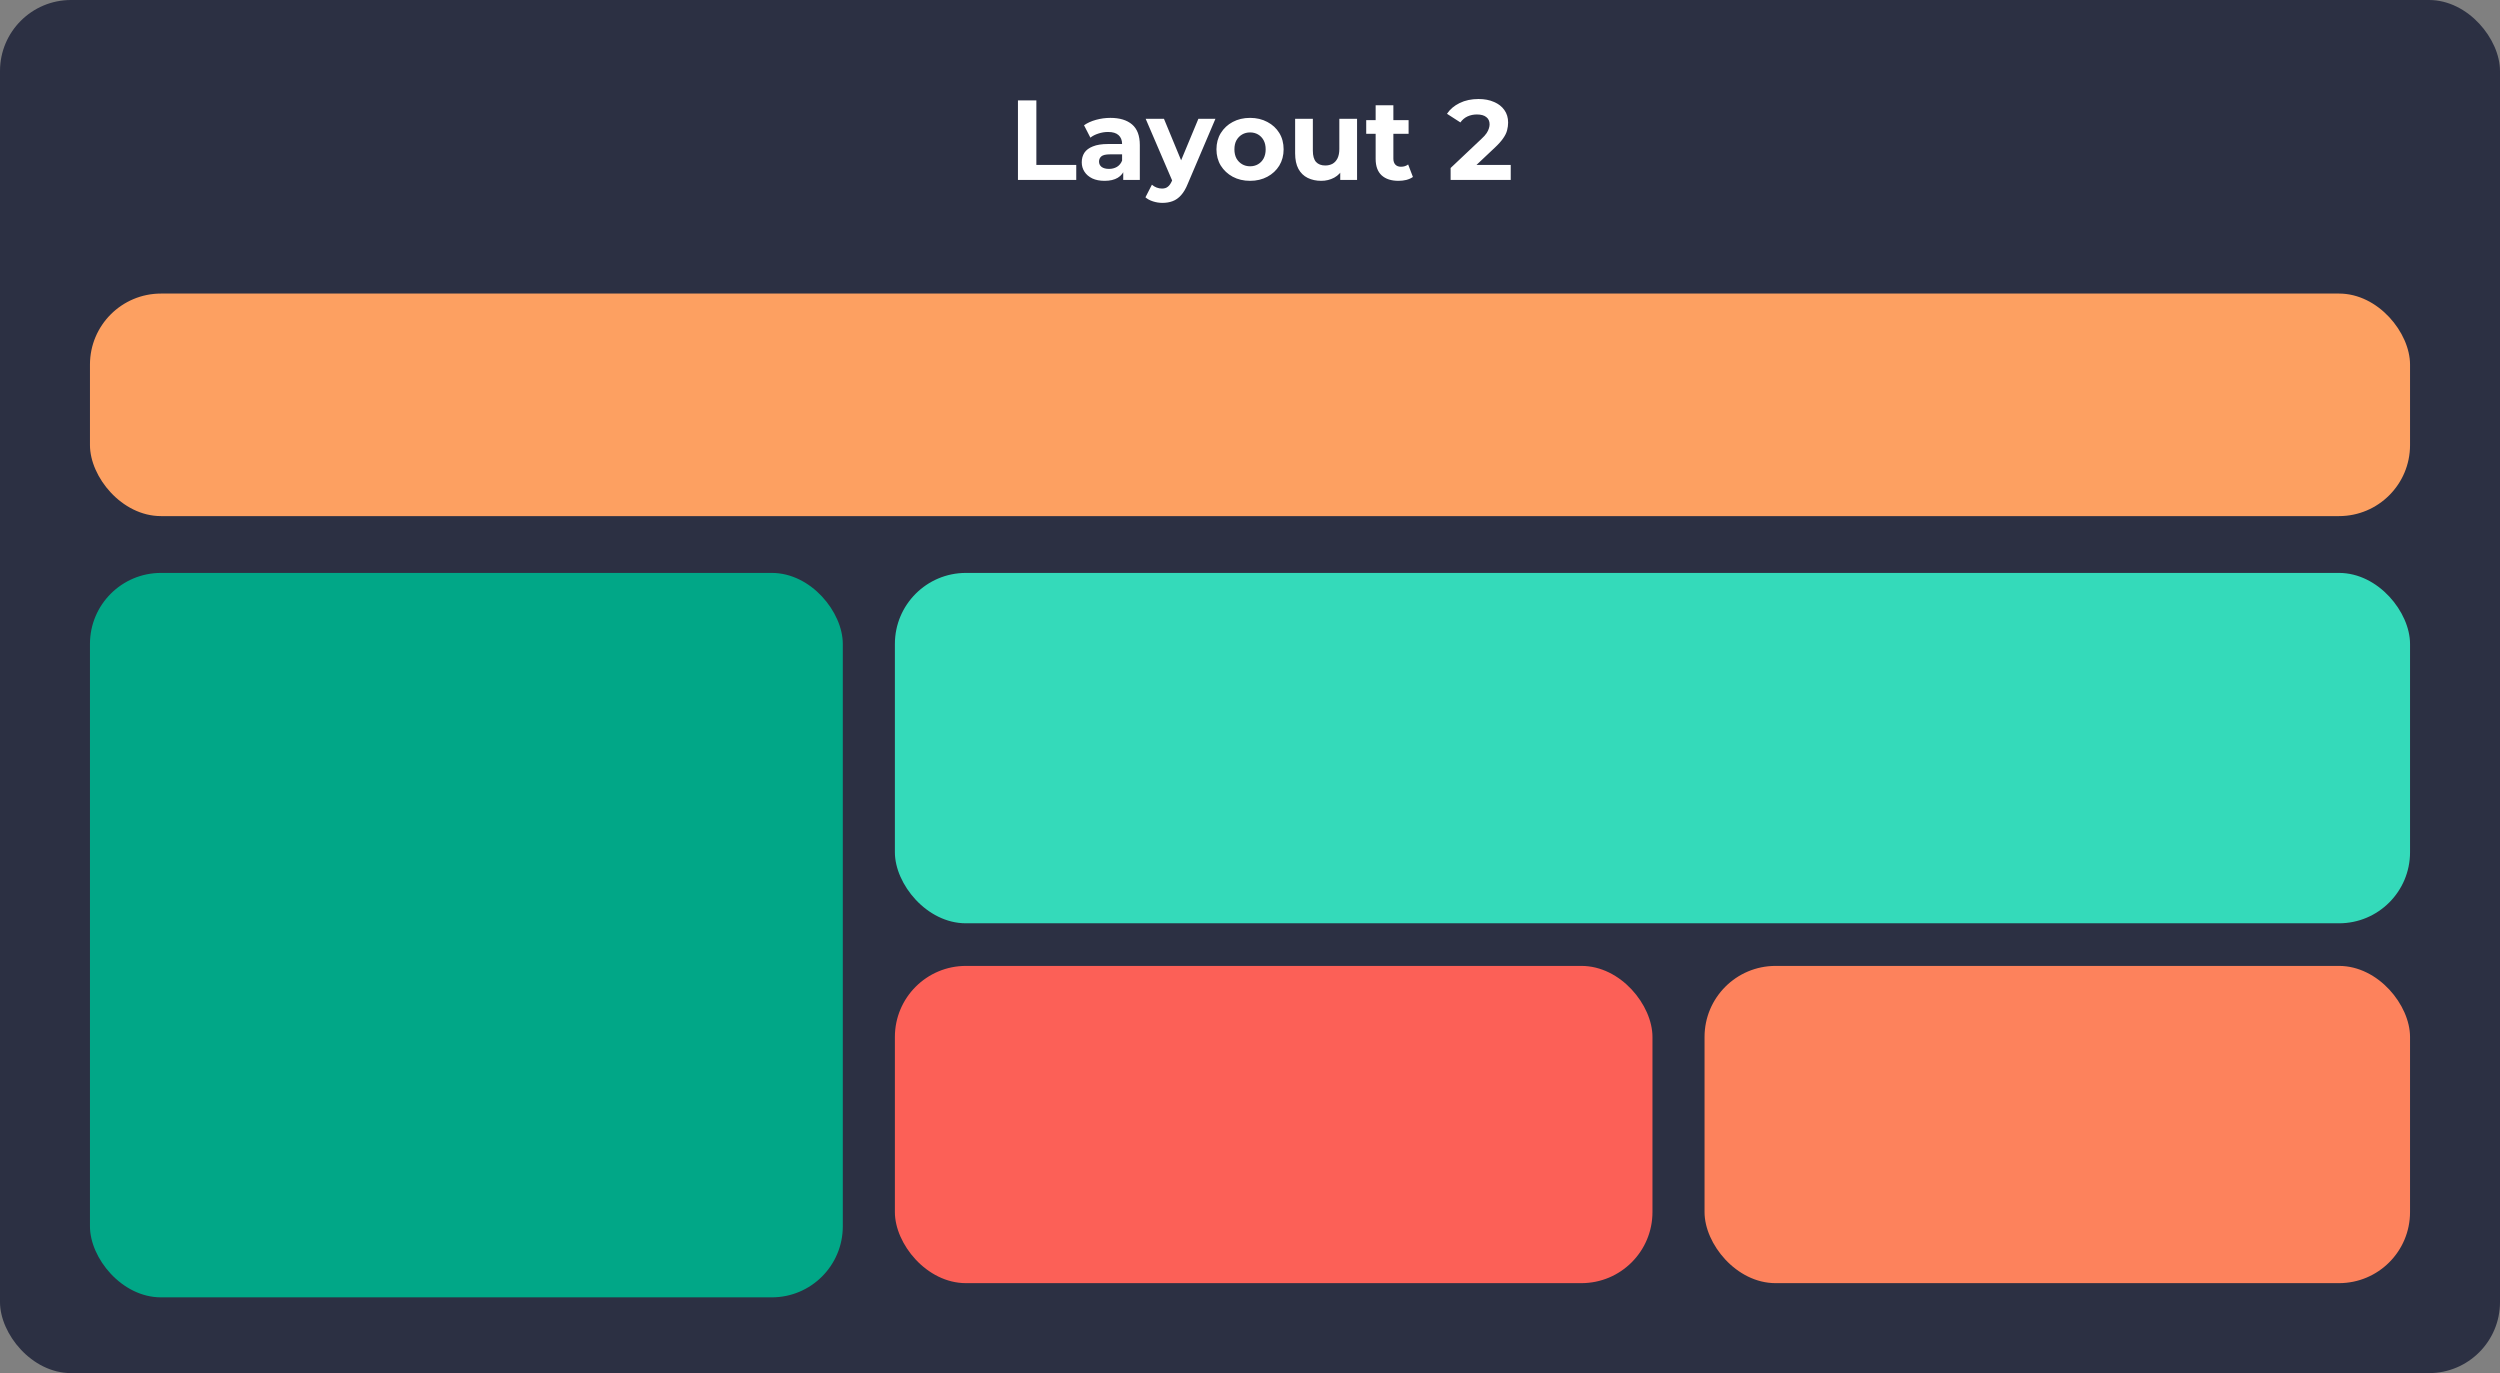<svg width="528" height="290" viewBox="0 0 528 290" fill="none" xmlns="http://www.w3.org/2000/svg">
<rect x="0" y="0" width="528" height="290" fill="#808080" stroke="none"/>
<rect width="528" height="290" rx="15" fill="#2C3043"/>
<rect x="189" y="121" width="320" height="74" rx="15" fill="#34DABA"/>
<rect x="19" y="121" width="159" height="153" rx="15" fill="#01A787"/>
<rect x="19" y="62" width="490" height="47" rx="15" fill="#FDA061"/>
<rect x="360" y="204" width="149" height="67" rx="15" fill="#FD825C"/>
<rect x="189" y="204" width="160" height="67" rx="15" fill="#FC6057"/>
<path d="M214.992 38V21.2H218.88V34.832H227.304V38H214.992ZM237.226 38V35.48L236.986 34.928V30.416C236.986 29.616 236.738 28.992 236.242 28.544C235.762 28.096 235.018 27.872 234.01 27.872C233.322 27.872 232.642 27.984 231.97 28.208C231.314 28.416 230.754 28.704 230.29 29.072L228.946 26.456C229.65 25.96 230.498 25.576 231.49 25.304C232.482 25.032 233.49 24.896 234.514 24.896C236.482 24.896 238.01 25.36 239.098 26.288C240.186 27.216 240.73 28.664 240.73 30.632V38H237.226ZM233.29 38.192C232.282 38.192 231.418 38.024 230.698 37.688C229.978 37.336 229.426 36.864 229.042 36.272C228.658 35.68 228.466 35.016 228.466 34.28C228.466 33.512 228.65 32.84 229.018 32.264C229.402 31.688 230.002 31.24 230.818 30.92C231.634 30.584 232.698 30.416 234.01 30.416H237.442V32.6H234.418C233.538 32.6 232.93 32.744 232.594 33.032C232.274 33.32 232.114 33.68 232.114 34.112C232.114 34.592 232.298 34.976 232.666 35.264C233.05 35.536 233.57 35.672 234.226 35.672C234.85 35.672 235.41 35.528 235.906 35.24C236.402 34.936 236.762 34.496 236.986 33.92L237.562 35.648C237.29 36.48 236.794 37.112 236.074 37.544C235.354 37.976 234.426 38.192 233.29 38.192ZM245.516 42.848C244.844 42.848 244.18 42.744 243.524 42.536C242.868 42.328 242.332 42.04 241.916 41.672L243.284 39.008C243.572 39.264 243.9 39.464 244.268 39.608C244.652 39.752 245.028 39.824 245.396 39.824C245.924 39.824 246.34 39.696 246.644 39.44C246.964 39.2 247.252 38.792 247.508 38.216L248.18 36.632L248.468 36.224L253.1 25.088H256.7L250.868 38.792C250.452 39.832 249.972 40.648 249.428 41.24C248.9 41.832 248.308 42.248 247.652 42.488C247.012 42.728 246.3 42.848 245.516 42.848ZM247.724 38.504L241.964 25.088H245.828L250.292 35.888L247.724 38.504ZM264.02 38.192C262.644 38.192 261.42 37.904 260.348 37.328C259.292 36.752 258.452 35.968 257.828 34.976C257.22 33.968 256.916 32.824 256.916 31.544C256.916 30.248 257.22 29.104 257.828 28.112C258.452 27.104 259.292 26.32 260.348 25.76C261.42 25.184 262.644 24.896 264.02 24.896C265.38 24.896 266.596 25.184 267.668 25.76C268.74 26.32 269.58 27.096 270.188 28.088C270.796 29.08 271.1 30.232 271.1 31.544C271.1 32.824 270.796 33.968 270.188 34.976C269.58 35.968 268.74 36.752 267.668 37.328C266.596 37.904 265.38 38.192 264.02 38.192ZM264.02 35.12C264.644 35.12 265.204 34.976 265.7 34.688C266.196 34.4 266.588 33.992 266.876 33.464C267.164 32.92 267.308 32.28 267.308 31.544C267.308 30.792 267.164 30.152 266.876 29.624C266.588 29.096 266.196 28.688 265.7 28.4C265.204 28.112 264.644 27.968 264.02 27.968C263.396 27.968 262.836 28.112 262.34 28.4C261.844 28.688 261.444 29.096 261.14 29.624C260.852 30.152 260.708 30.792 260.708 31.544C260.708 32.28 260.852 32.92 261.14 33.464C261.444 33.992 261.844 34.4 262.34 34.688C262.836 34.976 263.396 35.12 264.02 35.12ZM279.051 38.192C277.979 38.192 277.019 37.984 276.171 37.568C275.339 37.152 274.691 36.52 274.227 35.672C273.763 34.808 273.531 33.712 273.531 32.384V25.088H277.275V31.832C277.275 32.904 277.499 33.696 277.947 34.208C278.411 34.704 279.059 34.952 279.891 34.952C280.467 34.952 280.979 34.832 281.427 34.592C281.875 34.336 282.227 33.952 282.483 33.44C282.739 32.912 282.867 32.256 282.867 31.472V25.088H286.611V38H283.059V34.448L283.707 35.48C283.275 36.376 282.635 37.056 281.787 37.52C280.955 37.968 280.043 38.192 279.051 38.192ZM295.36 38.192C293.84 38.192 292.656 37.808 291.808 37.04C290.96 36.256 290.536 35.096 290.536 33.56V22.232H294.28V33.512C294.28 34.056 294.424 34.48 294.712 34.784C295 35.072 295.392 35.216 295.888 35.216C296.48 35.216 296.984 35.056 297.4 34.736L298.408 37.376C298.024 37.648 297.56 37.856 297.016 38C296.488 38.128 295.936 38.192 295.36 38.192ZM288.544 28.256V25.376H297.496V28.256H288.544ZM306.37 38V35.48L312.85 29.36C313.362 28.896 313.738 28.48 313.978 28.112C314.218 27.744 314.378 27.408 314.458 27.104C314.554 26.8 314.602 26.52 314.602 26.264C314.602 25.592 314.37 25.08 313.906 24.728C313.458 24.36 312.794 24.176 311.914 24.176C311.21 24.176 310.554 24.312 309.946 24.584C309.354 24.856 308.85 25.28 308.434 25.856L305.602 24.032C306.242 23.072 307.138 22.312 308.29 21.752C309.442 21.192 310.77 20.912 312.274 20.912C313.522 20.912 314.61 21.12 315.538 21.536C316.482 21.936 317.21 22.504 317.722 23.24C318.25 23.976 318.514 24.856 318.514 25.88C318.514 26.424 318.442 26.968 318.298 27.512C318.17 28.04 317.898 28.6 317.482 29.192C317.082 29.784 316.49 30.448 315.706 31.184L310.33 36.248L309.586 34.832H319.066V38H306.37Z" fill="white"/>
</svg>
